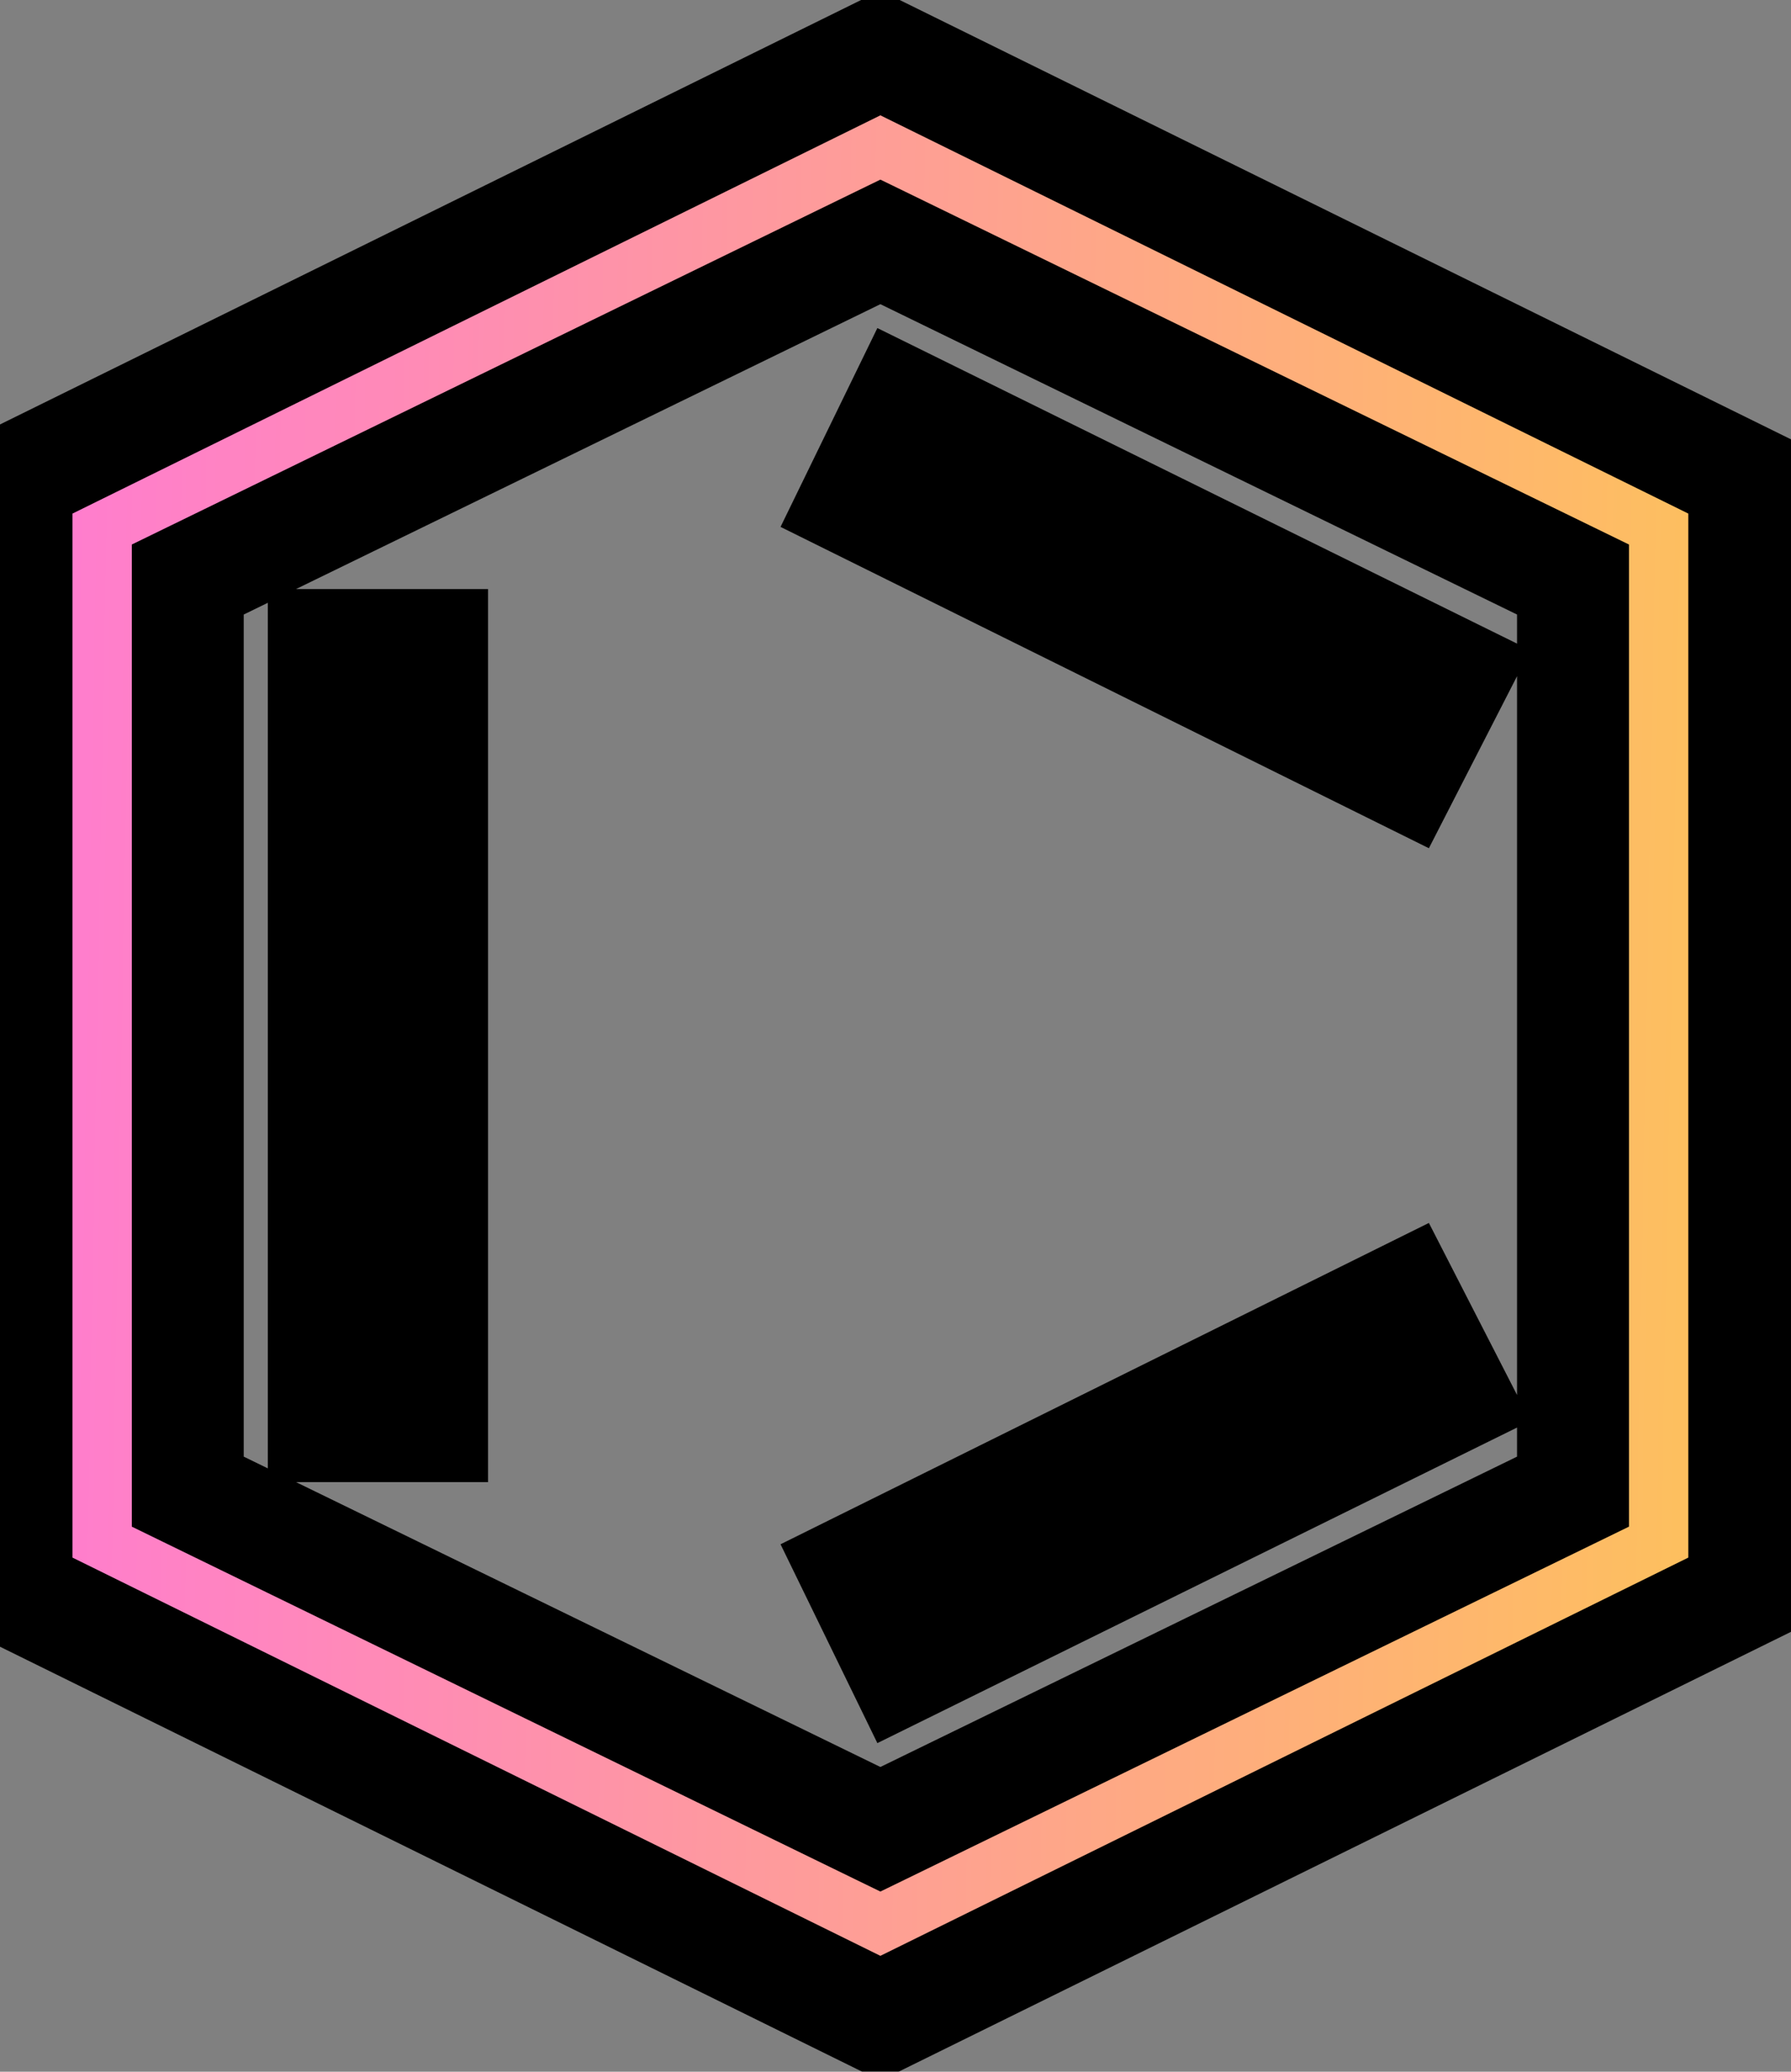 <svg width="32" height="37" viewBox="0 0 32 37" fill="none" xmlns="http://www.w3.org/2000/svg">
<rect x="0" y="0" width="32" height="37" fill="#808080" stroke="none"/>
<mask id="path-1-outside-1_2_47" maskUnits="userSpaceOnUse" x="-1" y="-1" width="34" height="39" fill="black">
<rect fill="white" x="-1" y="-1" width="34" height="39"/>
<path d="M15.73 36.045L0.295 28.44V8.55L15.73 0.945L31.165 8.55V28.44L15.73 36.045ZM5.785 25.47V11.52H7.72V25.47H5.785ZM16.135 29.79L15.28 28.035L25.09 23.175L25.99 24.93L16.135 29.79ZM15.73 32.67L28.105 26.64V10.35L15.73 4.32L3.355 10.35V26.64L15.73 32.67ZM25.09 13.815L15.28 8.955L16.135 7.2L25.99 12.06L25.09 13.815Z"/>
</mask>
<path d="M15.73 36.045L0.295 28.44V8.55L15.73 0.945L31.165 8.55V28.44L15.73 36.045ZM5.785 25.47V11.52H7.72V25.47H5.785ZM16.135 29.79L15.28 28.035L25.09 23.175L25.99 24.93L16.135 29.79ZM15.73 32.67L28.105 26.64V10.35L15.73 4.32L3.355 10.35V26.64L15.73 32.67ZM25.09 13.815L15.28 8.955L16.135 7.2L25.99 12.06L25.09 13.815Z" fill="url(#paint0_linear_2_47)"/>
<path d="M15.73 36.045L15.288 36.942L15.73 37.16L16.172 36.942L15.73 36.045ZM0.295 28.44H-0.705V29.062L-0.147 29.337L0.295 28.44ZM0.295 8.55L-0.147 7.653L-0.705 7.928V8.55H0.295ZM15.73 0.945L16.172 0.048L15.73 -0.17L15.288 0.048L15.73 0.945ZM31.165 8.55H32.165V7.928L31.607 7.653L31.165 8.55ZM31.165 28.44L31.607 29.337L32.165 29.062V28.44H31.165ZM5.785 25.47H4.785V26.47H5.785V25.47ZM5.785 11.52V10.52H4.785V11.52H5.785ZM7.72 11.52H8.72V10.52H7.72V11.52ZM7.72 25.47V26.47H8.72V25.47H7.72ZM16.135 29.79L15.236 30.228L15.676 31.131L16.577 30.687L16.135 29.79ZM15.28 28.035L14.836 27.139L13.946 27.58L14.381 28.473L15.28 28.035ZM25.09 23.175L25.98 22.719L25.53 21.841L24.646 22.279L25.09 23.175ZM25.99 24.93L26.432 25.827L27.343 25.378L26.88 24.474L25.99 24.93ZM15.73 32.67L15.292 33.569L15.73 33.782L16.168 33.569L15.73 32.67ZM28.105 26.64L28.543 27.539L29.105 27.265V26.64H28.105ZM28.105 10.35H29.105V9.725L28.543 9.451L28.105 10.35ZM15.73 4.32L16.168 3.421L15.73 3.208L15.292 3.421L15.73 4.32ZM3.355 10.35L2.917 9.451L2.355 9.725V10.35H3.355ZM3.355 26.64H2.355V27.265L2.917 27.539L3.355 26.64ZM25.09 13.815L24.646 14.711L25.53 15.149L25.98 14.271L25.09 13.815ZM15.28 8.955L14.381 8.517L13.946 9.41L14.836 9.851L15.28 8.955ZM16.135 7.2L16.577 6.303L15.676 5.859L15.236 6.762L16.135 7.2ZM25.99 12.06L26.88 12.516L27.343 11.612L26.432 11.163L25.99 12.06ZM16.172 35.148L0.737 27.543L-0.147 29.337L15.288 36.942L16.172 35.148ZM1.295 28.44V8.55H-0.705V28.44H1.295ZM0.737 9.447L16.172 1.842L15.288 0.048L-0.147 7.653L0.737 9.447ZM15.288 1.842L30.723 9.447L31.607 7.653L16.172 0.048L15.288 1.842ZM30.165 8.55V28.44H32.165V8.55H30.165ZM30.723 27.543L15.288 35.148L16.172 36.942L31.607 29.337L30.723 27.543ZM6.785 25.47V11.52H4.785V25.47H6.785ZM5.785 12.52H7.72V10.52H5.785V12.52ZM6.72 11.52V25.47H8.72V11.52H6.72ZM7.72 24.47H5.785V26.47H7.72V24.47ZM17.034 29.352L16.179 27.597L14.381 28.473L15.236 30.228L17.034 29.352ZM15.724 28.931L25.534 24.071L24.646 22.279L14.836 27.139L15.724 28.931ZM24.2 23.631L25.1 25.386L26.88 24.474L25.98 22.719L24.2 23.631ZM25.548 24.033L15.693 28.893L16.577 30.687L26.432 25.827L25.548 24.033ZM16.168 33.569L28.543 27.539L27.667 25.741L15.292 31.771L16.168 33.569ZM29.105 26.64V10.35H27.105V26.64H29.105ZM28.543 9.451L16.168 3.421L15.292 5.219L27.667 11.249L28.543 9.451ZM15.292 3.421L2.917 9.451L3.793 11.249L16.168 5.219L15.292 3.421ZM2.355 10.35V26.64H4.355V10.35H2.355ZM2.917 27.539L15.292 33.569L16.168 31.771L3.793 25.741L2.917 27.539ZM25.534 12.919L15.724 8.059L14.836 9.851L24.646 14.711L25.534 12.919ZM16.179 9.393L17.034 7.638L15.236 6.762L14.381 8.517L16.179 9.393ZM15.693 8.097L25.548 12.957L26.432 11.163L16.577 6.303L15.693 8.097ZM25.1 11.604L24.2 13.359L25.98 14.271L26.88 12.516L25.1 11.604Z" fill="black" mask="url(#path-1-outside-1_2_47)"/>
<defs>
<linearGradient id="paint0_linear_2_47" x1="-5.267" y1="-10" x2="39.377" y2="-9.166" gradientUnits="userSpaceOnUse">
<stop stop-color="white"/>
<stop offset="0.085" stop-color="#FF76D9"/>
<stop offset="1" stop-color="#FDD33E"/>
</linearGradient>
</defs>
</svg>
